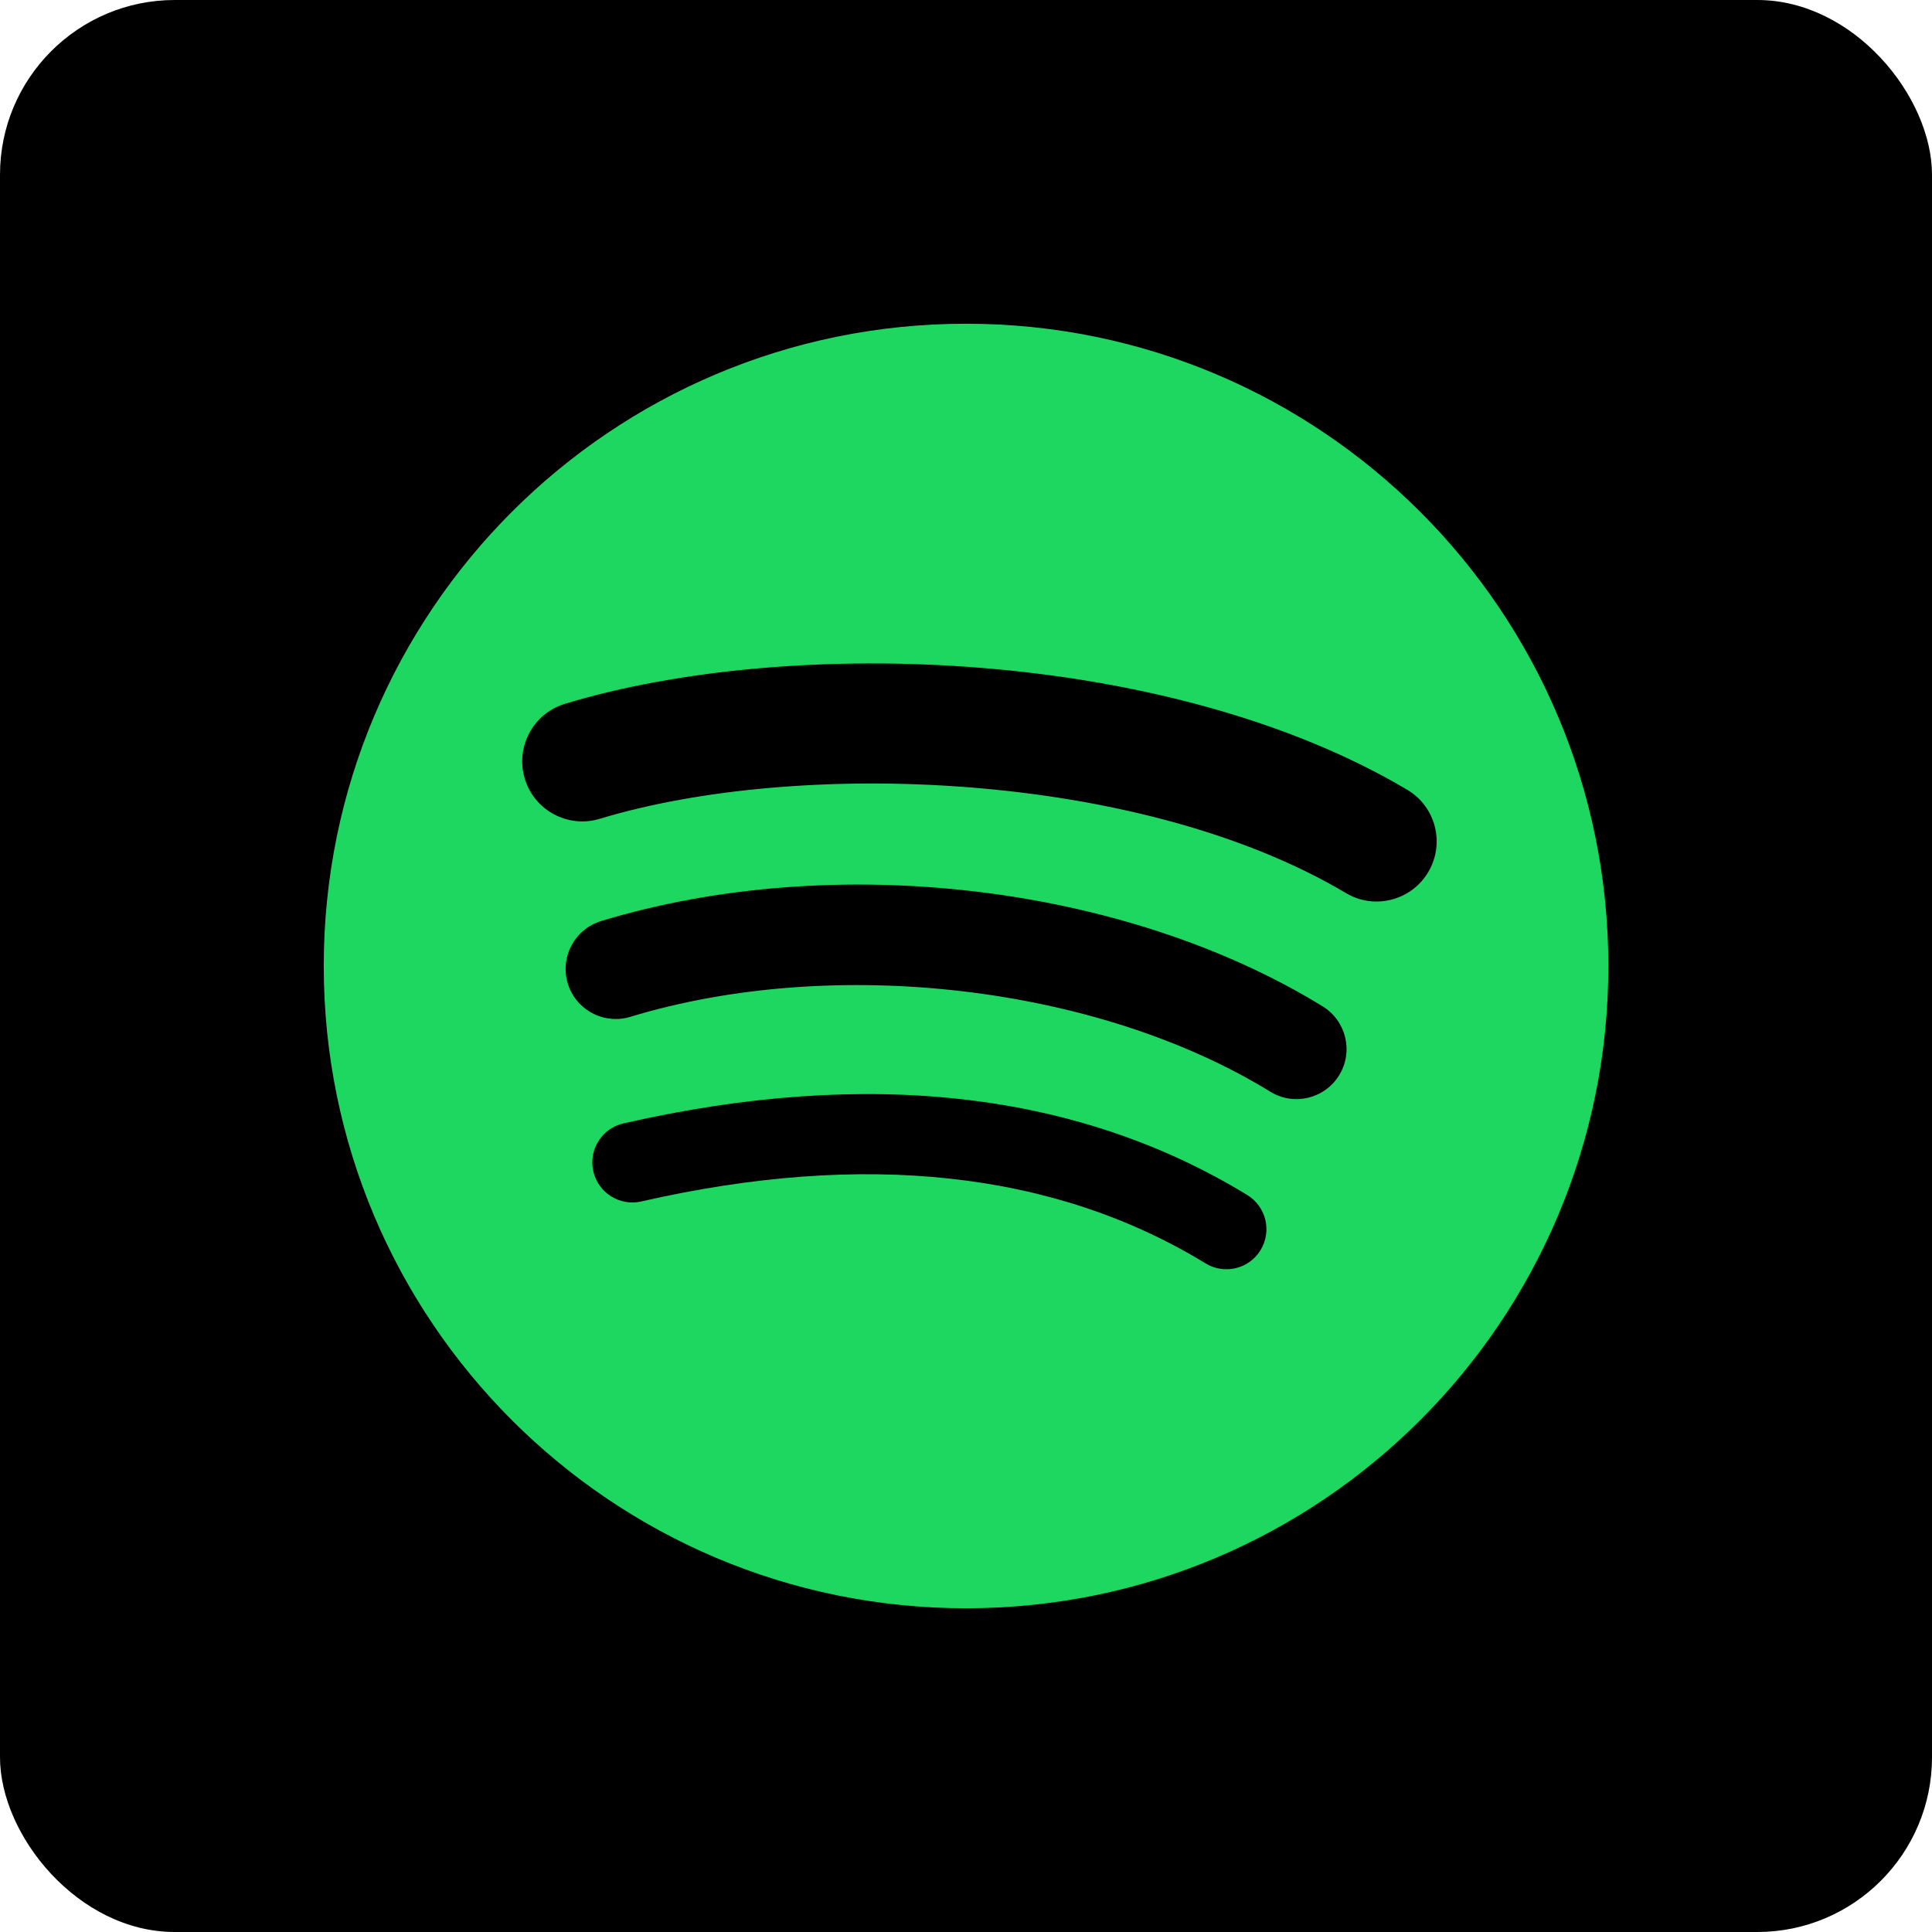 <?xml version="1.0" encoding="UTF-8"?>
<svg width="114.95mm" height="114.95mm" version="1.1" viewBox="0 0 407.29 407.29" xmlns="http://www.w3.org/2000/svg">
<g transform="matrix(1 0 0 1 .32 12.466)">
<rect x="-.32" y="-12.466" width="407.29" height="407.29" ry="36.843" opacity=".998" stroke-linecap="square" stroke-width="2.835" style="paint-order:stroke fill markers"/>
</g>
<path d="m203.65 68.245c-74.78 0-135.4 60.622-135.4 135.4 0 74.783 60.624 135.4 135.4 135.4 74.788 0 135.41-60.618 135.41-135.4 0-74.775-60.618-135.4-135.41-135.4zm62.095 195.29c-2.425 3.978-7.632 5.239-11.609 2.797-31.791-19.419-71.813-23.817-118.95-13.048-4.542 1.035-9.069-1.811-10.104-6.354-1.04-4.543 1.795-9.071 6.348-10.106 51.579-11.784 95.822-6.71 131.51 15.102 3.978 2.442 5.239 7.632 2.797 11.609zm16.573-36.869c-3.056 4.967-9.556 6.535-14.52 3.48-36.397-22.371-91.877-28.85-134.93-15.783-5.583 1.686-11.48-1.46-13.175-7.034-1.682-5.583 1.466-11.469 7.04-13.166 49.175-14.921 110.31-7.693 152.1 17.991 4.964 3.056 6.532 9.556 3.476 14.513zm1.423-38.392c-43.64-25.921-115.64-28.304-157.31-15.658-6.691 2.029-13.766-1.748-15.794-8.439-2.027-6.694 1.746-13.765 8.442-15.799 47.83-14.52 127.34-11.714 177.58 18.113 6.031 3.572 8.004 11.344 4.43 17.354-3.557 6.018-11.351 8.002-17.349 4.429z" fill="#1ed760" stroke-width=".938"/>
</svg>
